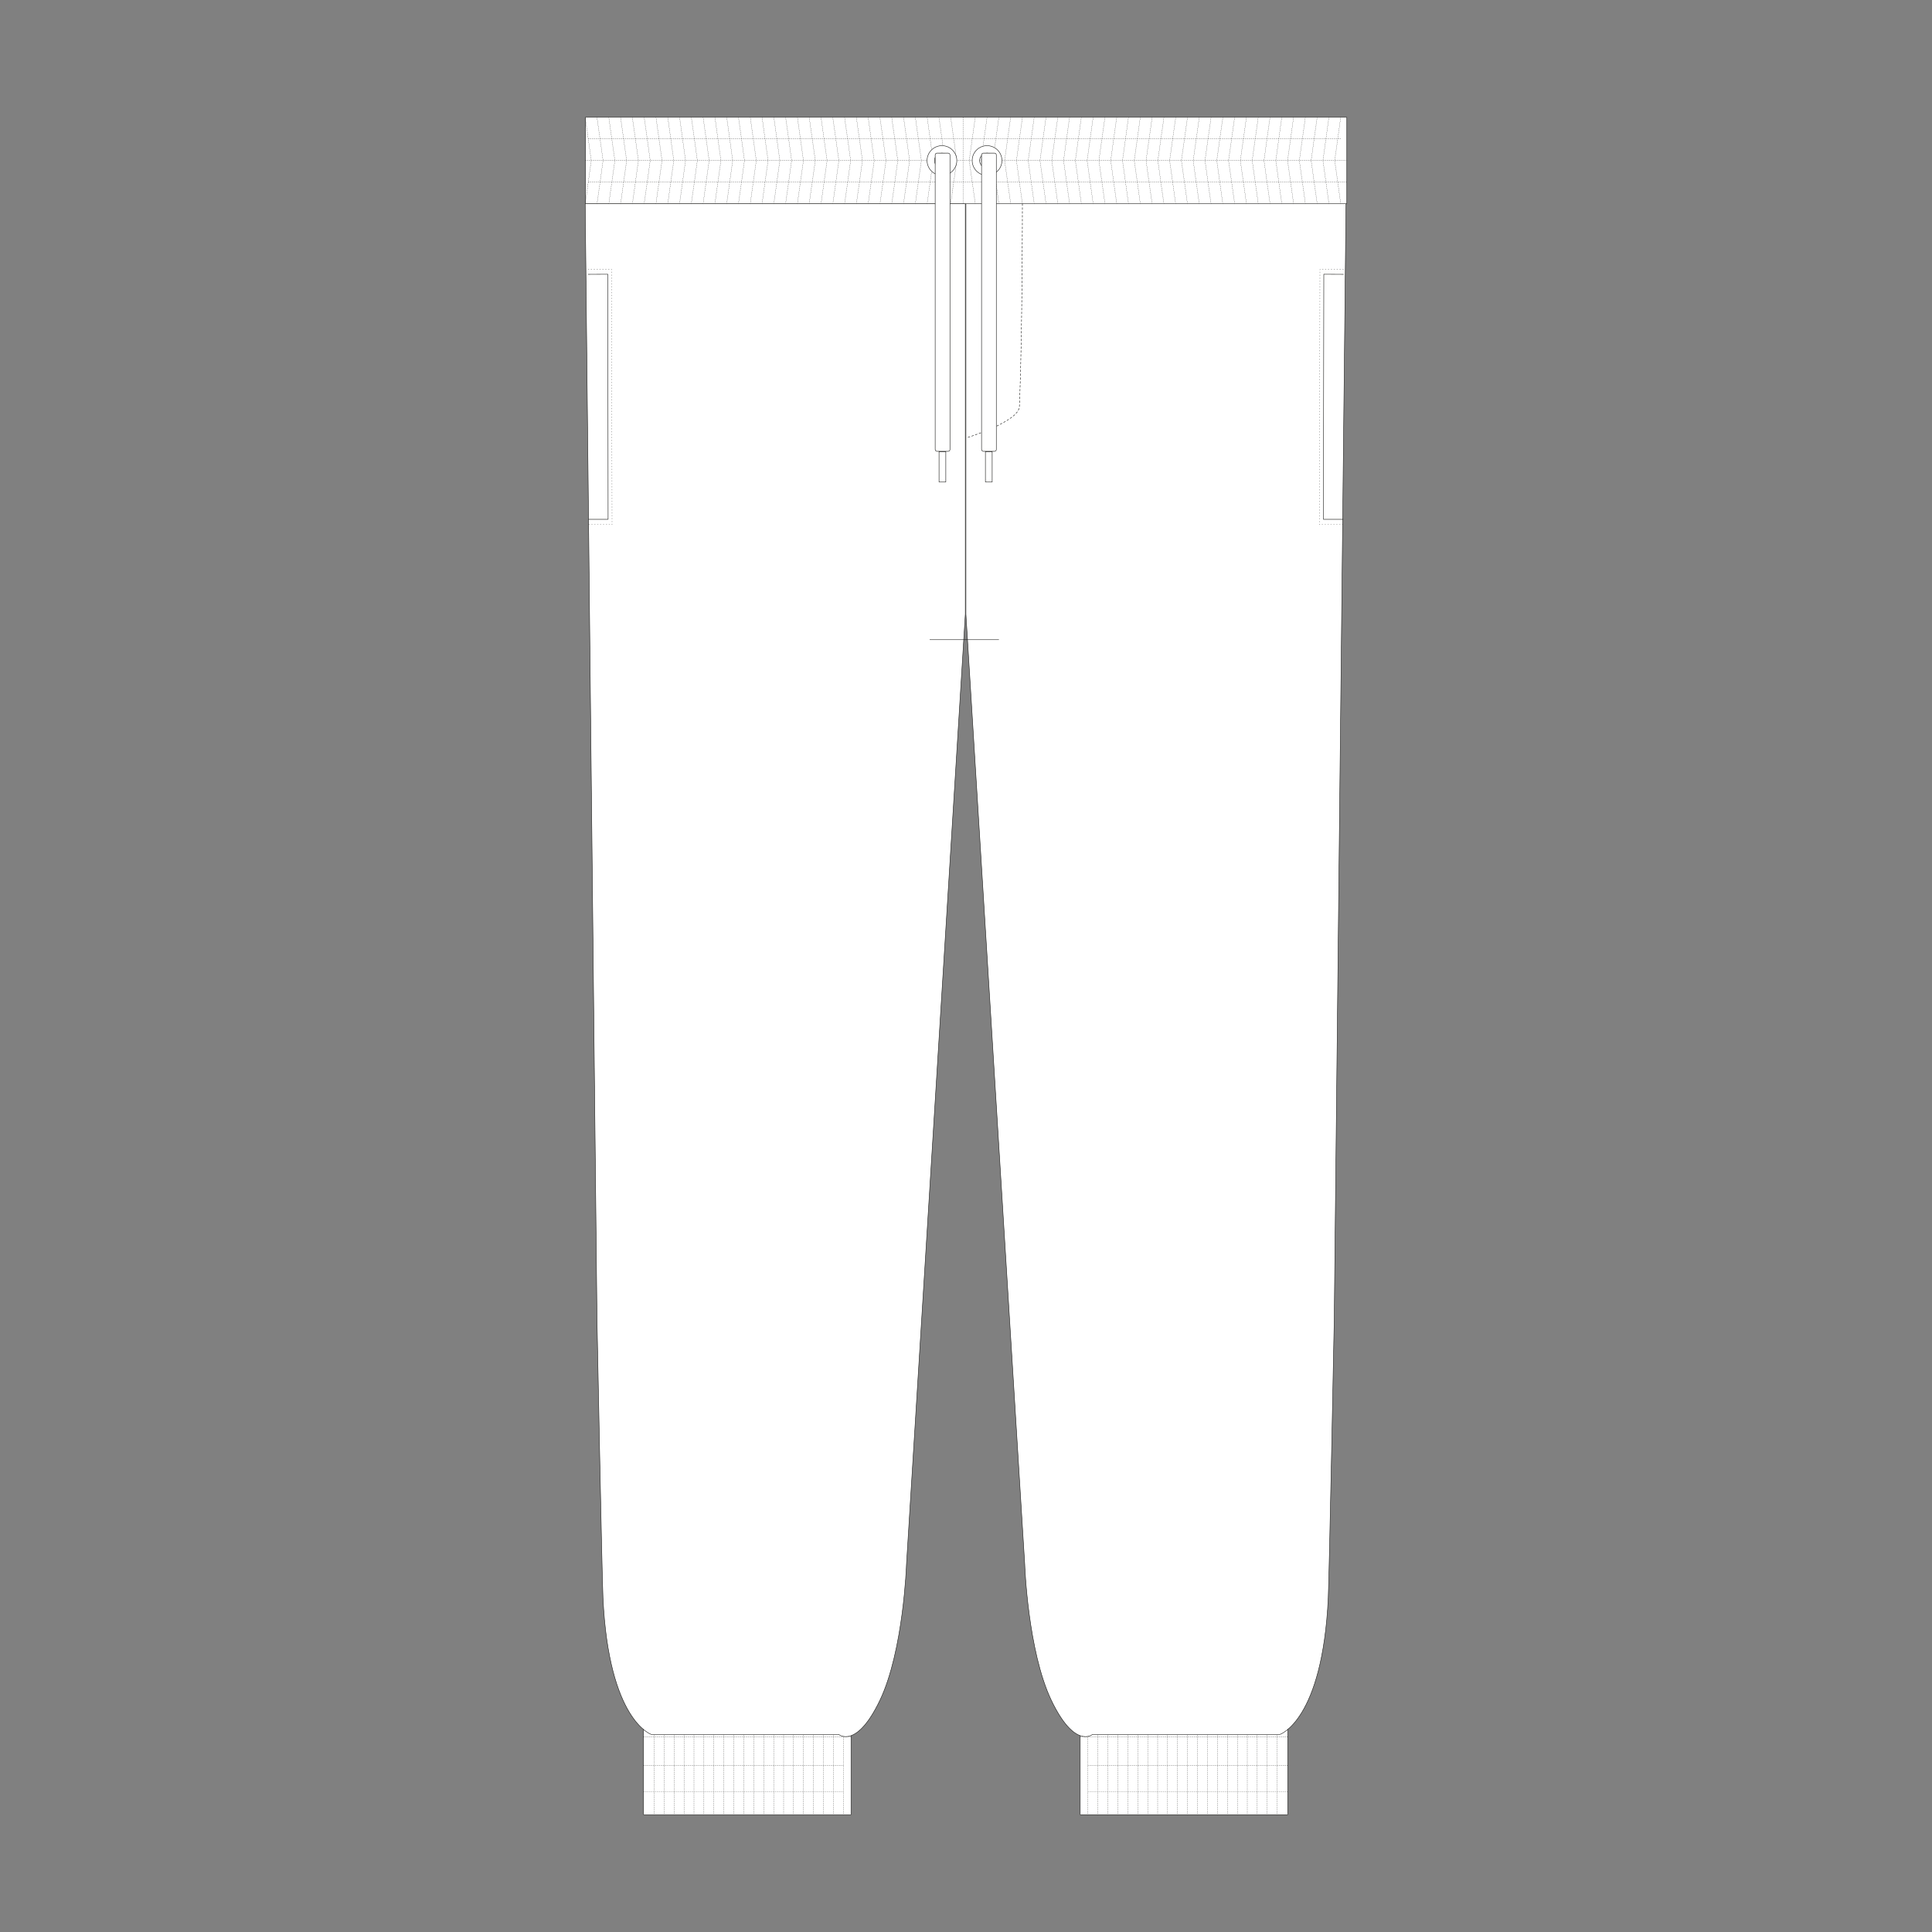 <svg xmlns="http://www.w3.org/2000/svg" viewBox="0 0 2000 2000"><rect x="0" y="0" width="2000" height="2000" fill="#808080" stroke="none"/><style>.st0,.st1{stroke-miterlimit:10}.st0{fill:#fff;stroke:#1d1d1b;stroke-width:.5;stroke-linecap:round;stroke-linejoin:round}.st1{stroke-dasharray:1}.st1,.st2,.st3{fill:none;stroke:#1d1d1b;stroke-width:.25;stroke-linecap:round;stroke-linejoin:round}.st3{stroke-dasharray:1.004,1.004}.st4{stroke-dasharray:2}.st4,.st5,.st6{fill:none;stroke:#1d1d1b;stroke-width:.5;stroke-linecap:round;stroke-linejoin:round;stroke-miterlimit:10}.st6{stroke-width:.25;stroke-dasharray:1,2}</style><g id="Camada_1"><path class="st0" d="M666.2 1776.5H881v102.1H666.2z"/><path class="st1" d="M677.1 1776.5v102.1M687.4 1776.5v102.1M697.8 1776.5v102.1M708.1 1776.5v102.1M718.4 1776.5v102.1M728.7 1776.5v102.1M739 1776.5v102.1M749.3 1776.5v102.1M759.6 1776.5v102.1M769.9 1776.5v102.1M780.2 1776.5v102.1M790.6 1776.5v102.1M800.9 1776.5v102.1M811.2 1776.5v102.1M821.5 1776.5v102.1M831.8 1776.5v102.1M842.1 1776.5v102.1M852.4 1776.5v102.1M862.7 1776.5v102.1M873 1776.5v102.1M666.2 1797.8h214.9M666.2 1827.6H873M666.2 1855.1H873"/><path class="st0" d="M999.3 210.9v424.9l-60.9 983.6s-3 89.3-27.5 140.7c-24.4 51-42.6 35.4-42.6 35.4h-194s-44.1-14.1-50.1-141.3c-1.1-24-6.2-288-6.2-288L605.8 210.9h393.5z"/><g><path transform="rotate(-180 1225.606 1827.56)" class="st0" d="M1118.2 1776.5H1333v102.1h-214.8z"/><path class="st1" d="M1322.1 1776.5v102.1M1311.8 1776.5v102.1M1301.5 1776.5v102.1M1291.2 1776.5v102.1M1280.9 1776.5v102.1M1270.6 1776.5v102.1M1260.2 1776.5v102.1M1249.9 1776.5v102.1M1239.6 1776.5v102.1M1229.3 1776.5v102.1M1219 1776.5v102.1M1208.7 1776.5v102.1M1198.4 1776.5v102.1M1188.1 1776.5v102.1M1177.8 1776.5v102.1M1167.4 1776.5v102.1M1157.1 1776.5v102.1M1146.8 1776.5v102.1M1136.5 1776.5v102.1M1126.2 1776.5v102.1M1333 1797.8h-214.8M1333 1827.6h-206.8M1333 1855.1h-206.8"/></g><path class="st0" d="M999.9 210.9v424.9l60.9 983.6s3 89.3 27.5 140.7c24.4 51 42.6 35.4 42.6 35.4h194s44.1-14.1 50.1-141.3c1.1-24 6.2-288 6.2-288l12.2-1155.3H999.9zM606.1 121.4h788.1v89.5H606.1z"/><g><path class="st2" d="M630.2 121.4l.1.5"/><path class="st3" d="M630.4 122.9l6.1 43.3-6.1 43.7"/><path class="st2" d="M630.3 210.4l-.1.5M642.4 121.4l.1.5"/><path class="st3" d="M642.6 122.9l6.1 43.3-6.1 43.7"/><path class="st2" d="M642.5 210.4l-.1.5M654.6 121.4l.1.5"/><path class="st3" d="M654.8 122.9l6.1 43.3-6.1 43.7"/><path class="st2" d="M654.7 210.4l-.1.5M666.8 121.4l.1.5"/><path class="st3" d="M667.1 122.9l6 43.3-6.1 43.7"/><path class="st2" d="M666.9 210.4l-.1.5M679 121.4l.1.5"/><path class="st3" d="M679.3 122.9l6 43.3-6.1 43.7"/><path class="st2" d="M679.1 210.4l-.1.5M691.3 121.4v.5"/><path class="st3" d="M691.5 122.9l6 43.3-6.1 43.7"/><path class="st2" d="M691.3 210.4v.5M703.5 121.4v.5"/><path class="st3" d="M703.7 122.9l6 43.3-6.1 43.7"/><path class="st2" d="M703.5 210.4v.5M715.7 121.4v.5"/><path class="st3" d="M715.9 122.9l6 43.3-6.1 43.7"/><path class="st2" d="M715.7 210.4v.5M727.9 121.4v.5"/><path class="st3" d="M728.1 122.9l6 43.3-6.1 43.7"/><path class="st2" d="M727.9 210.4v.5M740.1 121.4v.5"/><path class="st3" d="M740.3 122.9l6 43.3-6.1 43.7"/><path class="st2" d="M740.1 210.4v.5M605.8 121.4l.1.5"/><path class="st3" d="M606 122.9l6.1 43.3-6.1 43.7"/><path class="st2" d="M605.9 210.4l-.1.5"/><g><path class="st2" d="M618 121.4l.1.5"/><path class="st3" d="M618.2 122.9l6.1 43.3-6.1 43.7"/><path class="st2" d="M618.1 210.4l-.1.5"/></g><g><path class="st2" d="M752.3 121.4v.5"/><path class="st3" d="M752.5 122.9l6 43.3-6.1 43.7"/><path class="st2" d="M752.3 210.4v.5"/></g><g><path class="st2" d="M764.5 121.4l.1.5"/><path class="st3" d="M764.7 122.9l6 43.3-6.1 43.7"/><path class="st2" d="M764.6 210.4l-.1.5"/></g><g><path class="st2" d="M776.7 121.4l.1.5"/><path class="st3" d="M776.9 122.9l6 43.3-6.1 43.7"/><path class="st2" d="M776.8 210.4l-.1.5"/></g><g><path class="st2" d="M788.9 121.4l.1.5"/><path class="st3" d="M789.1 122.9l6 43.3-6.1 43.7"/><path class="st2" d="M789 210.4l-.1.5"/></g><g><path class="st2" d="M801.1 121.4l.1.5"/><path class="st3" d="M801.3 122.9l6 43.3-6.1 43.7"/><path class="st2" d="M801.2 210.4l-.1.5"/></g><g><path class="st2" d="M813.3 121.4l.1.5"/><path class="st3" d="M813.5 122.9l6 43.3-6.1 43.7"/><path class="st2" d="M813.4 210.4l-.1.5"/></g><g><path class="st2" d="M825.5 121.4l.1.5"/><path class="st3" d="M825.7 122.9l6 43.3-6.1 43.7"/><path class="st2" d="M825.6 210.4l-.1.5"/></g><g><path class="st2" d="M837.7 121.4l.1.5"/><path class="st3" d="M837.9 122.9l6.1 43.3-6.2 43.7"/><path class="st2" d="M837.8 210.4l-.1.5"/></g><g><path class="st2" d="M849.9 121.4l.1.5"/><path class="st3" d="M850.1 122.9l6.1 43.3-6.1 43.7"/><path class="st2" d="M850 210.4l-.1.5"/></g><g><path class="st2" d="M862.1 121.4l.1.5"/><path class="st3" d="M862.3 122.9l6.1 43.3-6.1 43.7"/><path class="st2" d="M862.2 210.4l-.1.5"/></g><g><path class="st2" d="M874.3 121.4l.1.5"/><path class="st3" d="M874.5 122.9l6.1 43.3-6.1 43.7"/><path class="st2" d="M874.4 210.4l-.1.5"/></g><g><path class="st2" d="M886.5 121.4l.1.5"/><path class="st3" d="M886.7 122.9l6.1 43.3-6.1 43.7"/><path class="st2" d="M886.6 210.4l-.1.5"/></g><g><path class="st2" d="M898.7 121.4l.1.5"/><path class="st3" d="M898.9 122.9l6.1 43.3-6.1 43.7"/><path class="st2" d="M898.8 210.4l-.1.5"/></g><g><path class="st2" d="M910.9 121.4l.1.5"/><path class="st3" d="M911.1 122.9l6.1 43.3-6.1 43.7"/><path class="st2" d="M911 210.4l-.1.5"/></g><g><path class="st2" d="M923.1 121.4l.1.5"/><path class="st3" d="M923.3 122.9l6.1 43.3-6.1 43.7"/><path class="st2" d="M923.2 210.4l-.1.5"/></g><g><path class="st2" d="M935.3 121.4l.1.5"/><path class="st3" d="M935.6 122.9l6 43.3-6.1 43.7"/><path class="st2" d="M935.4 210.4l-.1.5"/></g><g><path class="st2" d="M947.5 121.4l.1.5"/><path class="st3" d="M947.8 122.9l6 43.3-6.1 43.7"/><path class="st2" d="M947.6 210.4l-.1.5"/></g><g><path class="st2" d="M959.8 121.4v.5"/><path class="st3" d="M960 122.9l6 43.3-6.1 43.7"/><path class="st2" d="M959.8 210.4v.5"/></g><g><path class="st2" d="M972 121.4v.5"/><path class="st3" d="M972.2 122.9l6 43.3-6.1 43.7"/><path class="st2" d="M972 210.4v.5"/></g><g><path class="st2" d="M984.2 121.4v.5"/><path class="st3" d="M984.4 122.9l6 43.3-6.1 43.7"/><path class="st2" d="M984.2 210.4v.5"/></g></g><g><path class="st2" d="M1363.5 121.4v.5"/><path class="st3" d="M1363.3 122.9l-6 43.3 6.1 43.7"/><path class="st2" d="M1363.5 210.4v.5M1351.3 121.4l-.1.5"/><path class="st3" d="M1351.1 122.9l-6 43.3 6.1 43.7"/><path class="st2" d="M1351.2 210.4l.1.5M1339.1 121.4l-.1.5"/><path class="st3" d="M1338.9 122.9l-6 43.3 6.1 43.7"/><path class="st2" d="M1339 210.4l.1.5M1326.9 121.4l-.1.5"/><path class="st3" d="M1326.7 122.9l-6 43.3 6.1 43.7"/><path class="st2" d="M1326.8 210.4l.1.5M1314.7 121.4l-.1.5"/><path class="st3" d="M1314.5 122.9l-6 43.3 6.1 43.7"/><path class="st2" d="M1314.6 210.4l.1.5M1302.5 121.4l-.1.5"/><path class="st3" d="M1302.3 122.9l-6 43.3 6.1 43.7"/><path class="st2" d="M1302.4 210.4l.1.5M1290.3 121.4l-.1.5"/><path class="st3" d="M1290.1 122.9l-6.1 43.3 6.2 43.7"/><path class="st2" d="M1290.2 210.4l.1.5M1278.1 121.4l-.1.5"/><path class="st3" d="M1277.9 122.9l-6.1 43.3 6.2 43.7"/><path class="st2" d="M1278 210.4l.1.5M1265.9 121.4l-.1.5"/><path class="st3" d="M1265.7 122.9l-6.1 43.3 6.1 43.7"/><path class="st2" d="M1265.8 210.4l.1.5M1253.7 121.4l-.1.5"/><path class="st3" d="M1253.5 122.9l-6.1 43.3 6.1 43.7"/><path class="st2" d="M1253.6 210.4l.1.5M1387.9 121.4v.5"/><path class="st3" d="M1387.7 122.9l-6 43.3 6.1 43.7"/><path class="st2" d="M1387.9 210.4v.5"/><g><path class="st2" d="M1375.7 121.4v.5"/><path class="st3" d="M1375.5 122.9l-6 43.3 6.1 43.7"/><path class="st2" d="M1375.7 210.4v.5"/></g><g><path class="st2" d="M1241.5 121.4l-.1.5"/><path class="st3" d="M1241.3 122.9l-6.1 43.3 6.1 43.7"/><path class="st2" d="M1241.4 210.4l.1.5"/></g><g><path class="st2" d="M1229.3 121.4l-.1.5"/><path class="st3" d="M1229.1 122.9l-6.1 43.3 6.1 43.7"/><path class="st2" d="M1229.2 210.4l.1.5"/></g><g><path class="st2" d="M1217.1 121.4l-.1.5"/><path class="st3" d="M1216.9 122.9l-6.1 43.3 6.1 43.7"/><path class="st2" d="M1217 210.4l.1.5"/></g><g><path class="st2" d="M1204.9 121.4l-.1.5"/><path class="st3" d="M1204.7 122.9l-6.1 43.3 6.1 43.7"/><path class="st2" d="M1204.8 210.4l.1.5"/></g><g><path class="st2" d="M1192.7 121.4l-.1.5"/><path class="st3" d="M1192.5 122.9l-6.1 43.3 6.1 43.7"/><path class="st2" d="M1192.6 210.4l.1.5"/></g><g><path class="st2" d="M1180.5 121.4l-.1.5"/><path class="st3" d="M1180.2 122.9l-6 43.3 6.1 43.7"/><path class="st2" d="M1180.4 210.4l.1.5"/></g><g><path class="st2" d="M1168.2 121.4v.5"/><path class="st3" d="M1168 122.9l-6 43.3 6.1 43.7"/><path class="st2" d="M1168.2 210.4v.5"/></g><g><path class="st2" d="M1156 121.4v.5"/><path class="st3" d="M1155.8 122.9l-6 43.3 6.1 43.7"/><path class="st2" d="M1156 210.4v.5"/></g><g><path class="st2" d="M1143.8 121.4v.5"/><path class="st3" d="M1143.6 122.9l-6 43.3 6.1 43.7"/><path class="st2" d="M1143.8 210.4v.5"/></g><g><path class="st2" d="M1131.6 121.4v.5"/><path class="st3" d="M1131.4 122.9l-6 43.3 6.1 43.7"/><path class="st2" d="M1131.6 210.4v.5"/></g><g><path class="st2" d="M1119.4 121.4v.5"/><path class="st3" d="M1119.2 122.9l-6 43.3 6.1 43.7"/><path class="st2" d="M1119.4 210.4v.5"/></g><g><path class="st2" d="M1107.2 121.4v.5"/><path class="st3" d="M1107 122.9l-6 43.3 6.1 43.7"/><path class="st2" d="M1107.2 210.4v.5"/></g><g><path class="st2" d="M1095 121.4v.5"/><path class="st3" d="M1094.8 122.9l-6 43.3 6.1 43.7"/><path class="st2" d="M1095 210.4v.5"/></g><g><path class="st2" d="M1082.8 121.4l-.1.5"/><path class="st3" d="M1082.6 122.9l-6 43.3 6.1 43.7"/><path class="st2" d="M1082.7 210.4l.1.5"/></g><g><path class="st2" d="M1070.6 121.4l-.1.5"/><path class="st3" d="M1070.4 122.9l-6 43.3 6.1 43.7"/><path class="st2" d="M1070.5 210.4l.1.5"/></g><g><path class="st2" d="M1058.4 210.9l-.1-.5"/><path class="st3" d="M1058.2 209.5l-6-43.3 6.1-43.8"/><path class="st2" d="M1058.3 121.9l.1-.5"/></g><g><path class="st2" d="M1046.2 121.4l-.1.5"/><path class="st3" d="M1046 122.9l-6 43.3 6.1 43.7"/><path class="st2" d="M1046.1 210.4l.1.5"/></g><g><path class="st2" d="M1034 121.4l-.1.5"/><path class="st3" d="M1033.8 122.9l-6 43.3 6.1 43.7"/><path class="st2" d="M1033.9 210.4l.1.5"/></g><g><path class="st2" d="M1021.8 121.4l-.1.5"/><path class="st3" d="M1021.6 122.9l-6.1 43.3 6.2 43.7"/><path class="st2" d="M1021.7 210.4l.1.5"/></g><g><path class="st2" d="M1009.6 121.4l-.1.5"/><path class="st3" d="M1009.4 122.9l-6.1 43.3 6.2 43.7"/><path class="st2" d="M1009.5 210.4l.1.5"/></g></g><path class="st1" d="M608.9 143.8h779M605.8 166.2h788.4M608.9 188.6h785.3"/><path class="st0" d="M1021.8 150.8c-8.5 0-15.4 6.9-15.4 15.4s6.9 15.4 15.4 15.4 15.4-6.9 15.4-15.4-6.9-15.4-15.4-15.4zm0 23.1c-4.2 0-7.7-3.4-7.7-7.7 0-4.2 3.4-7.7 7.7-7.7s7.7 3.4 7.7 7.7c0 4.2-3.5 7.7-7.7 7.7zM975.1 150.8c-8.5 0-15.4 6.9-15.4 15.4s6.9 15.4 15.4 15.4 15.4-6.9 15.4-15.4-6.9-15.4-15.4-15.4zm0 23.1c-4.2 0-7.7-3.4-7.7-7.7 0-4.2 3.4-7.7 7.7-7.7s7.7 3.4 7.7 7.7c0 4.2-3.5 7.7-7.7 7.7z"/><path class="st4" d="M1058.4 210.9s0 136-3.1 210c-.7 15.6-53.7 32-53.7 32"/><g><path class="st0" d="M981.5 467.2H970c-1.1 0-1.9-.9-1.9-1.9V160.4c0-1.1.9-1.9 1.9-1.9h11.5c1.1 0 1.9.9 1.9 1.9v304.9c0 1.1-.8 1.9-1.9 1.9zM972.1 467.6h7V499h-7z"/></g><g><path class="st0" d="M1029.5 467.2H1018c-1.1 0-1.9-.9-1.9-1.9V160.4c0-1.1.9-1.9 1.9-1.9h11.5c1.1 0 1.9.9 1.9 1.9v304.9c0 1.1-.8 1.9-1.9 1.9zM1020.1 467.6h7V499h-7z"/></g><path class="st1" d="M996.9 121.4v89.5"/><g><path class="st5" d="M1390.4 537.6H1370l.4-253.7 20.3.1"/><path class="st6" d="M1390.8 278.9h-24.4l-.4 264.2h24.2"/></g><g><path class="st5" d="M609.2 537.6h20.3l-.3-253.7-20.3.1"/><path class="st6" d="M608.7 278.9h24.5l.4 264.2h-24.2"/></g><path class="st0" d="M1033.9 662.2h-71.3"/></g></svg>